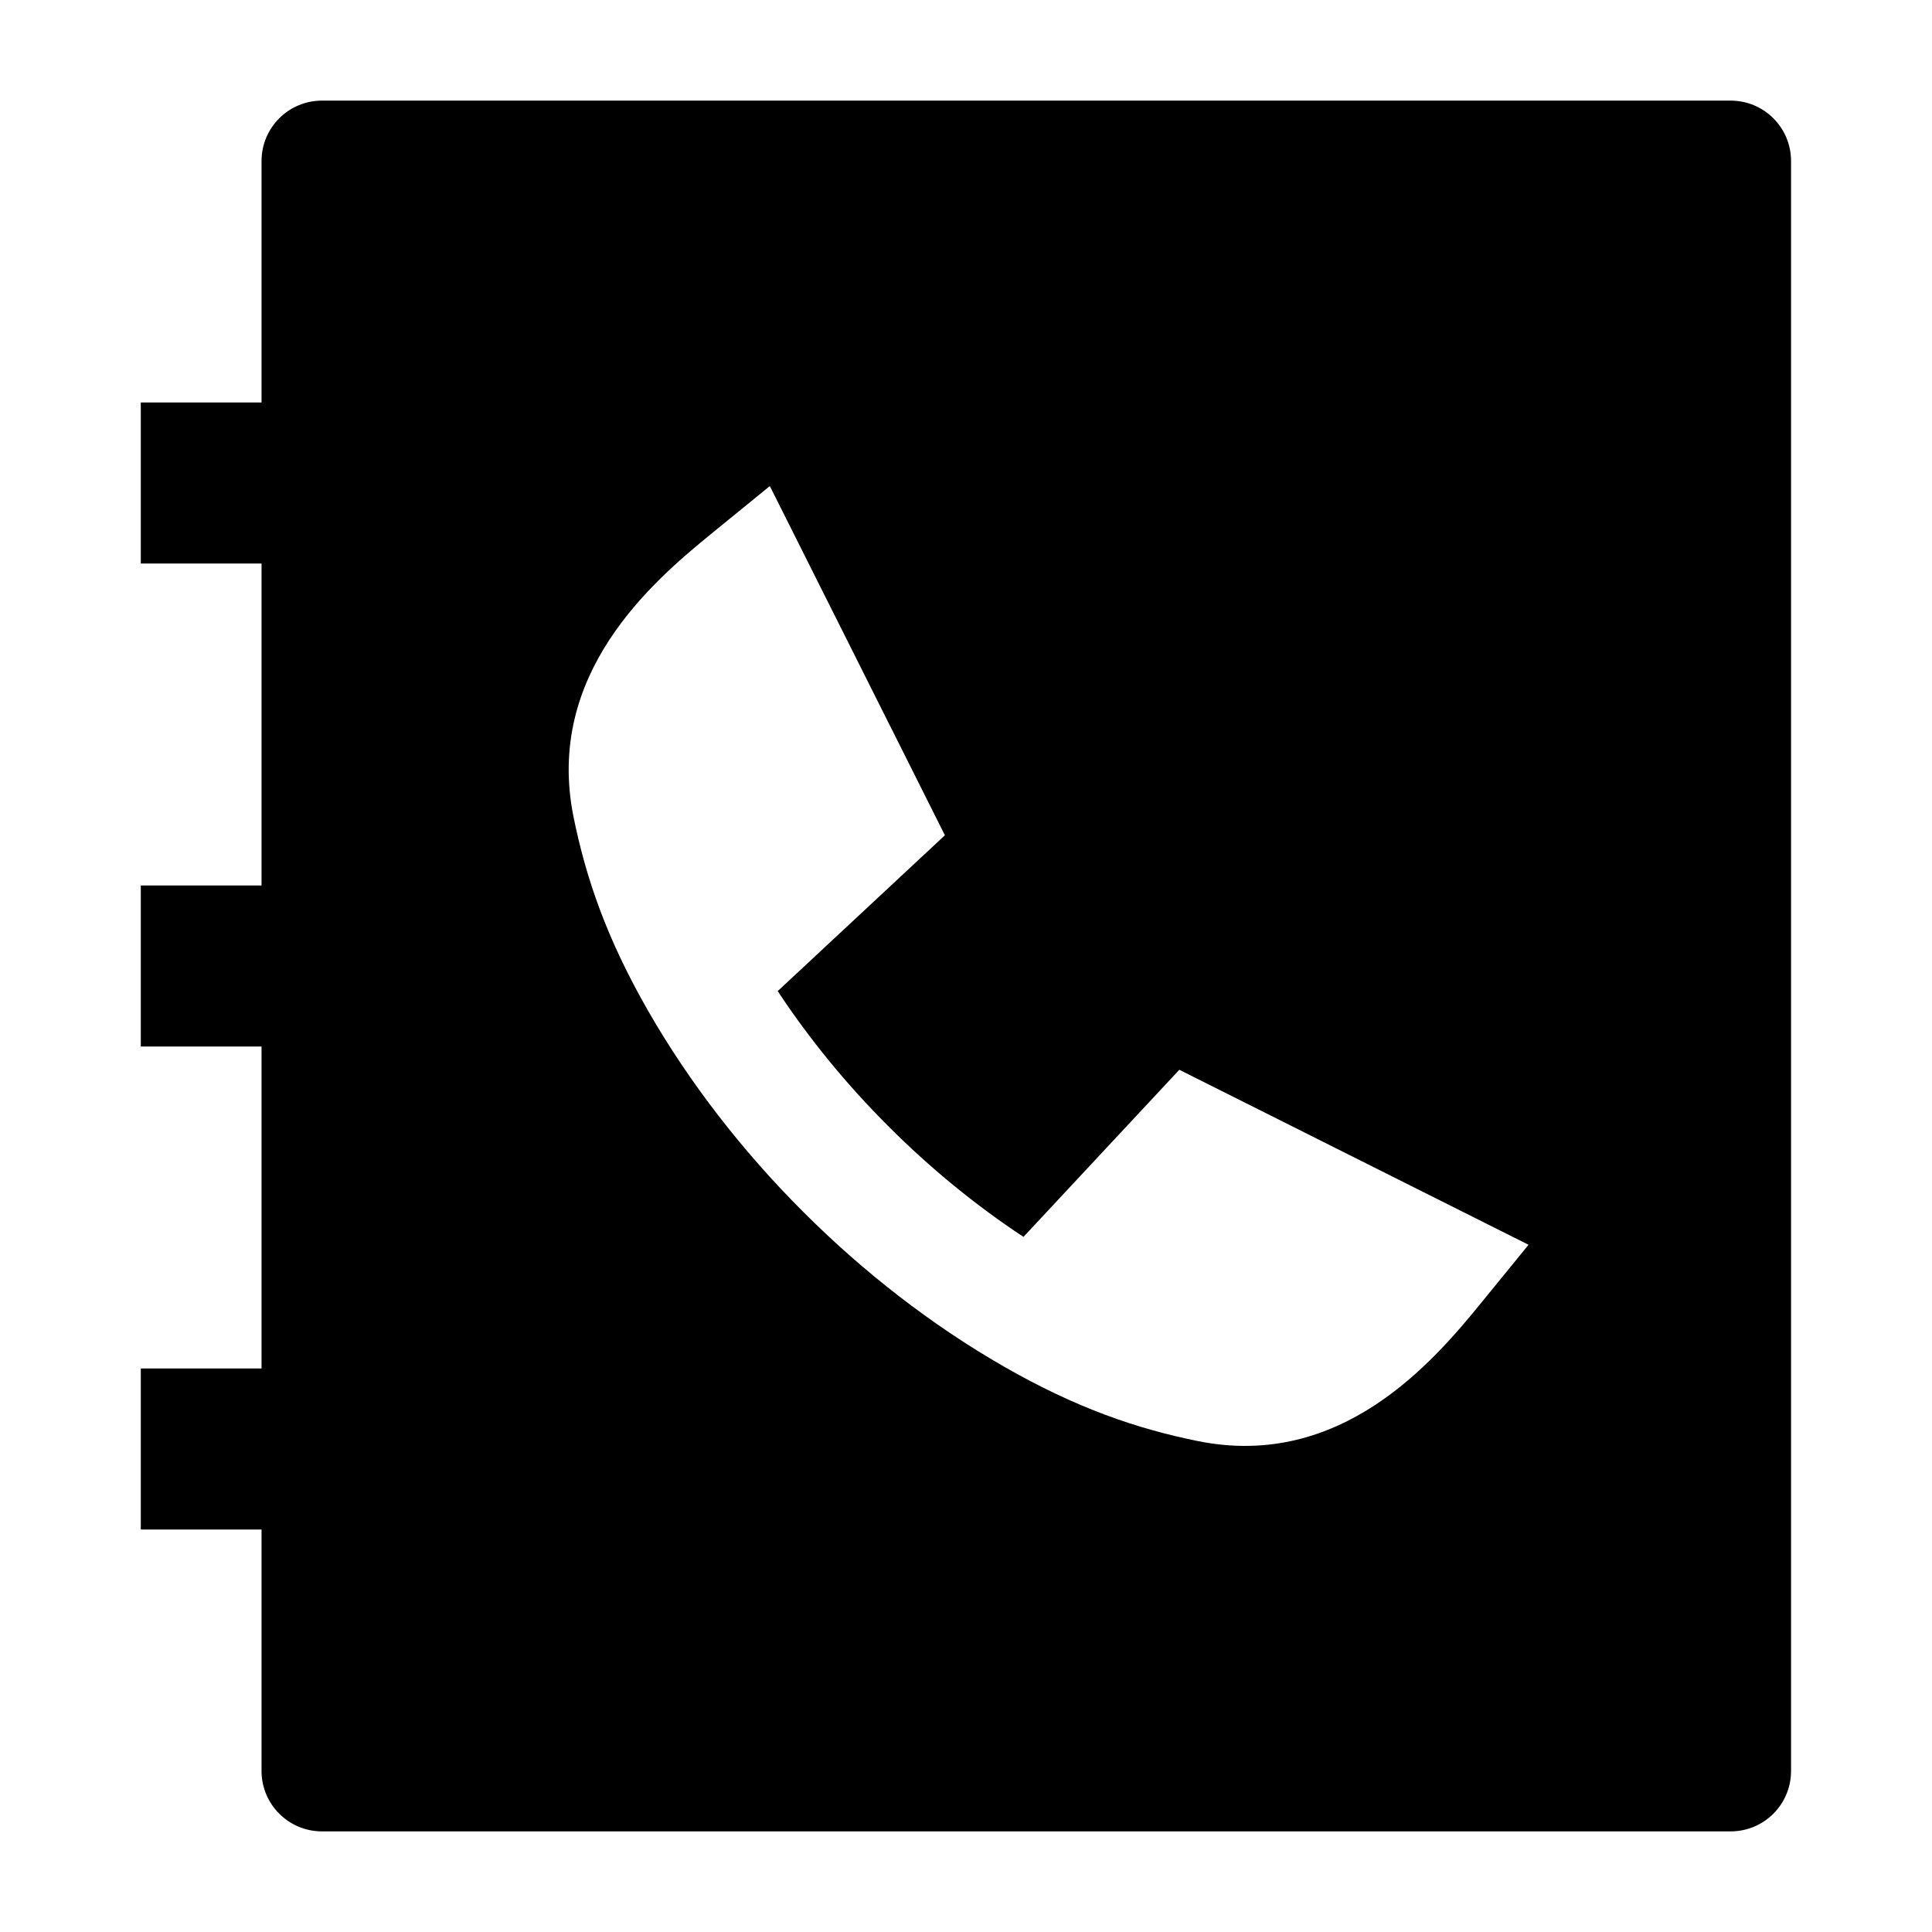 <svg width="24" height="24" viewBox="0 0 24 24" xmlns="http://www.w3.org/2000/svg">
    <path fill-rule="evenodd" clip-rule="evenodd" d="M3.249 2C3.249 1.586 3.585 1.25 3.999 1.25H21.499C21.914 1.25 22.249 1.586 22.249 2V22C22.249 22.414 21.914 22.75 21.499 22.75H3.999C3.585 22.75 3.249 22.414 3.249 22V19H1.749V17H3.249V13H1.749V11H3.249V7H1.749V5H3.249V2ZM11.035 13.99C10.517 13.473 10.052 12.905 9.661 12.312L11.738 10.376L9.563 6.038L8.838 6.629C8.1 7.23 6.767 8.372 7.124 10.145C7.278 10.906 7.535 11.657 8.05 12.555C8.566 13.454 9.224 14.301 9.975 15.051C10.725 15.802 11.572 16.46 12.471 16.976C13.369 17.491 14.121 17.748 14.882 17.902C16.655 18.259 17.796 16.926 18.397 16.188L18.988 15.463L14.65 13.289L12.714 15.365C12.121 14.974 11.553 14.509 11.035 13.99Z"/>
</svg>

